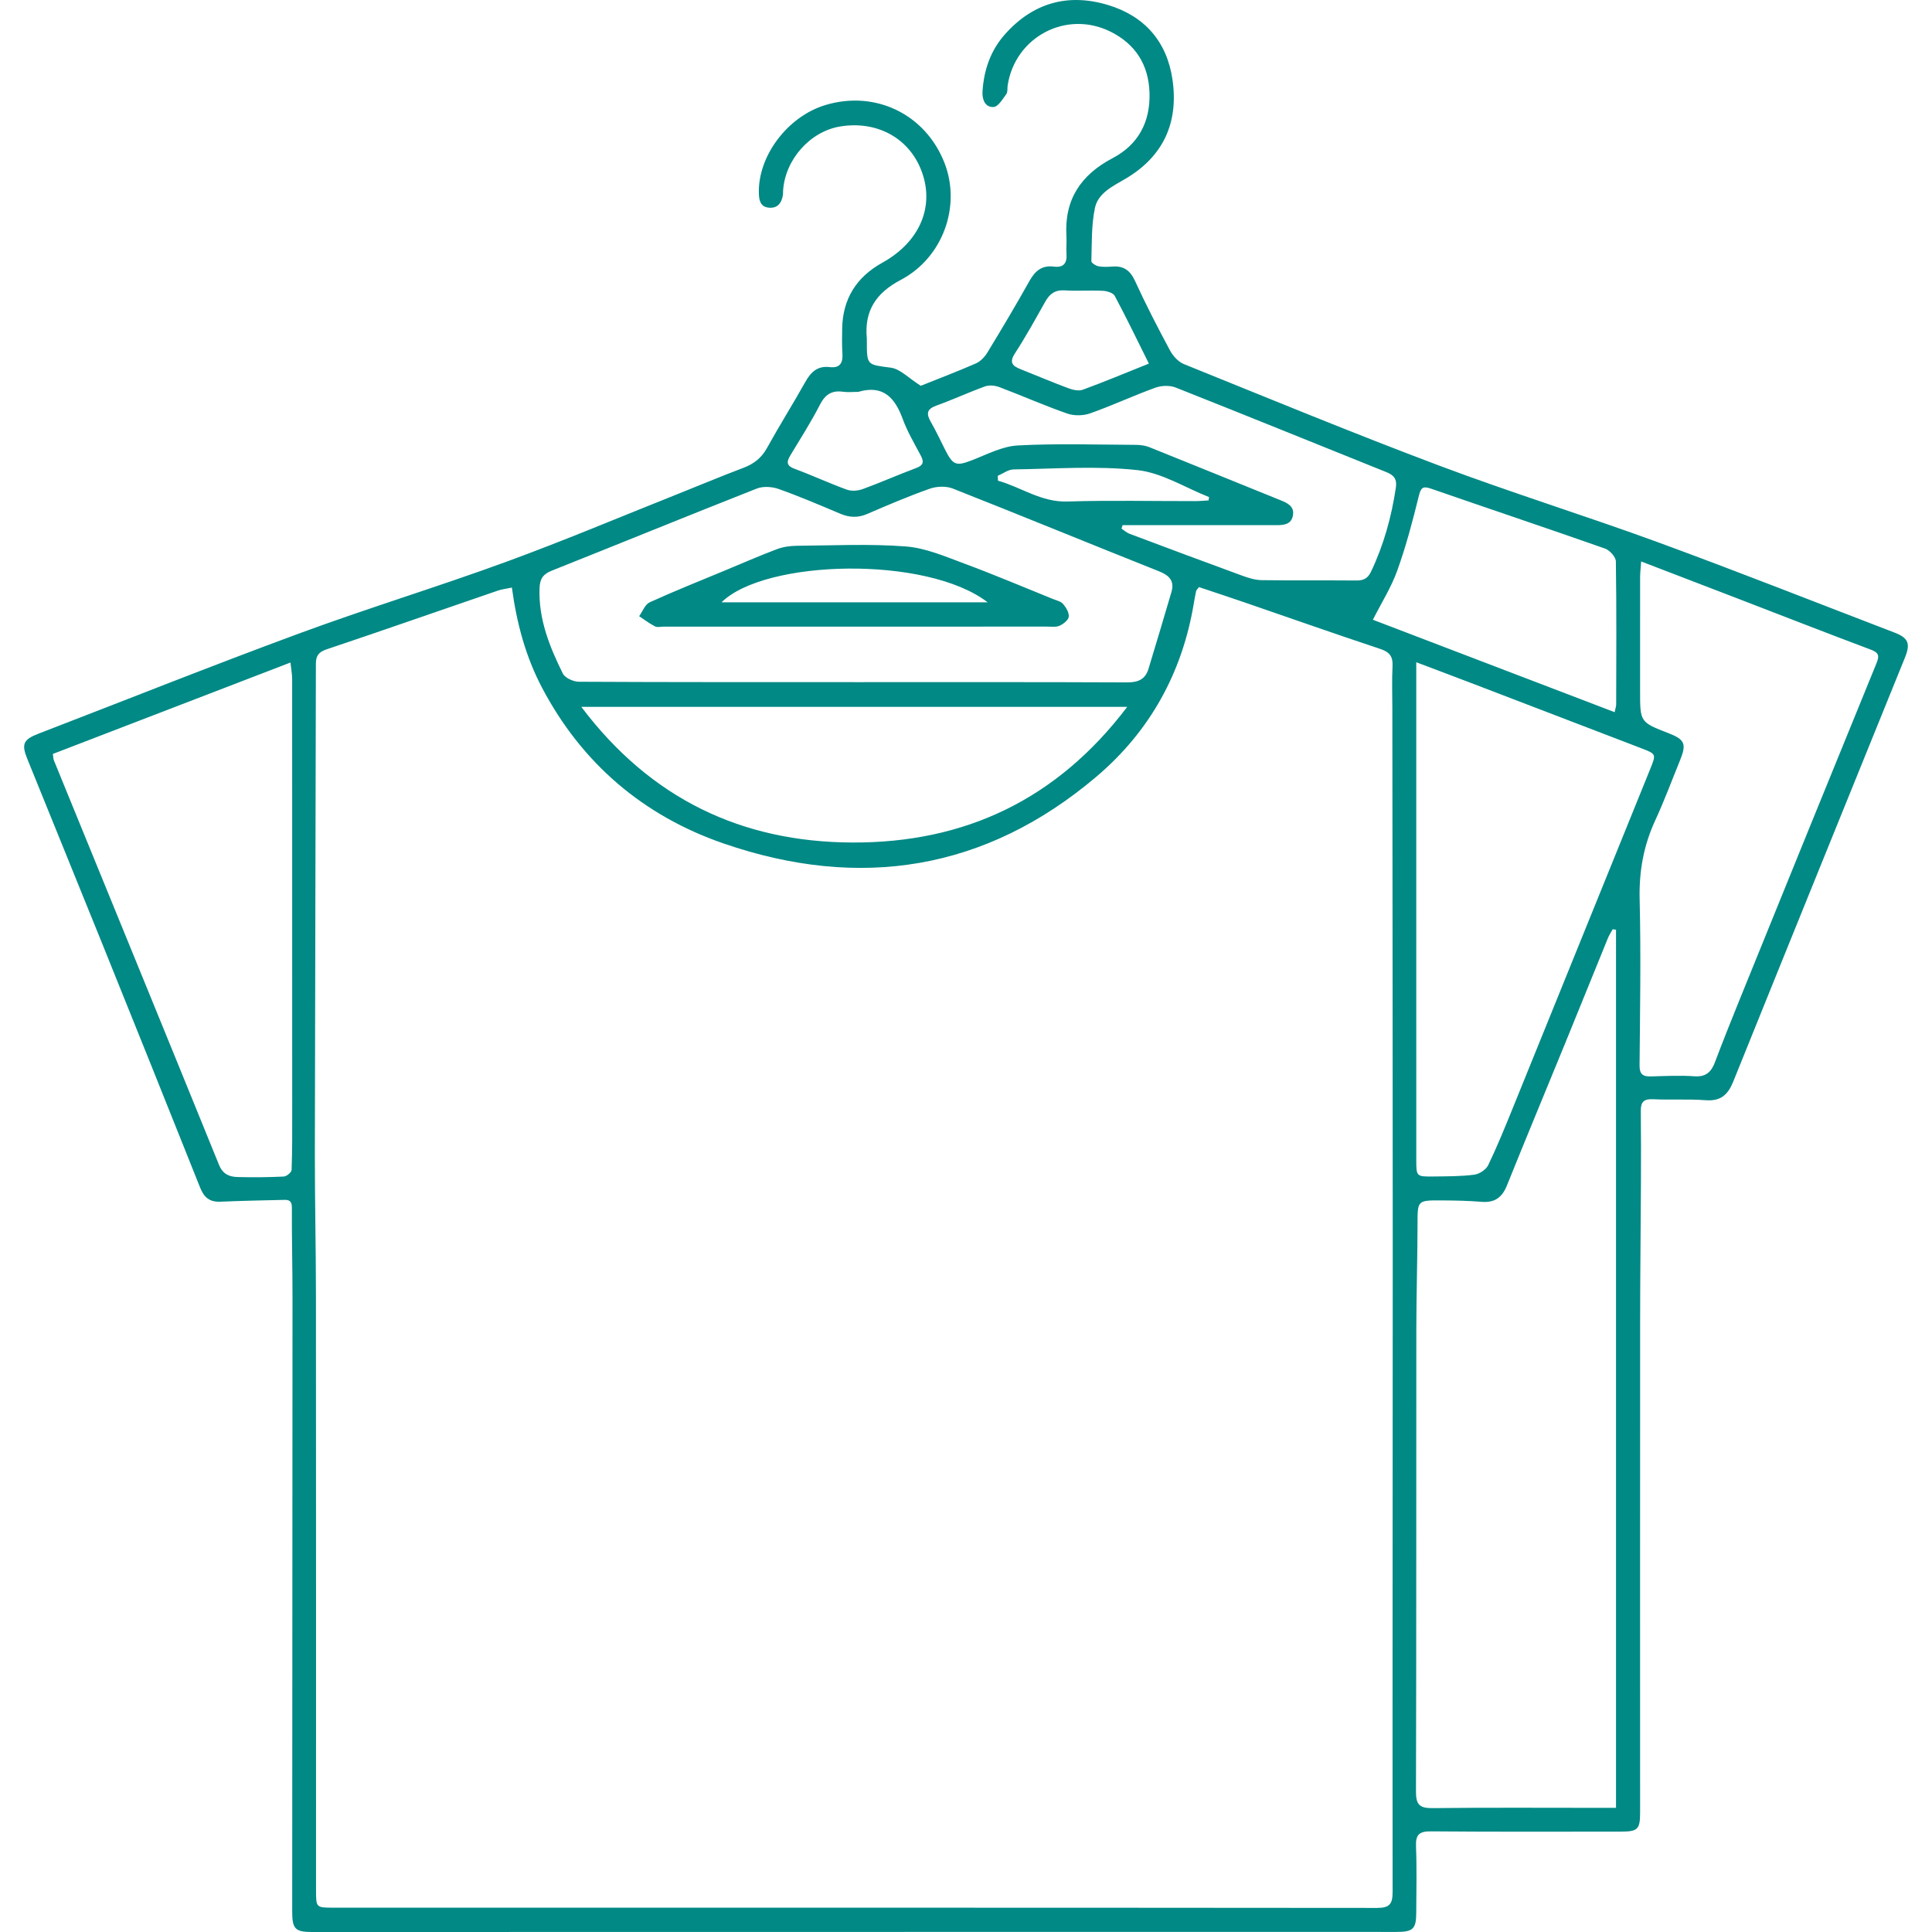 <svg xmlns="http://www.w3.org/2000/svg" width="160" height="160" viewBox="0 0 160 160">
    <path fill="#008985" fill-rule="evenodd" d="M81.793 49.881H59.754c3.61-3.558 16.979-3.89 22.04 0zM54.98 51.894h15.81c5.306 0 10.611.002 15.917-.001.352 0 .746.06 1.046-.075.315-.141.725-.464.756-.745.037-.337-.22-.766-.468-1.055-.187-.22-.553-.295-.847-.414-2.451-.99-4.886-2.025-7.364-2.943-1.57-.582-3.184-1.283-4.818-1.407-2.99-.227-6.008-.08-9.014-.055-.555.005-1.14.086-1.655.28-1.451.547-2.874 1.17-4.307 1.767-2.083.866-4.18 1.7-6.232 2.635-.386.176-.587.756-.873 1.15.436.286.853.608 1.315.843.197.1.487.02.734.02zm100.431 3.014c-3.782 9.244-7.537 18.499-11.293 27.754-.713 1.76-1.42 3.522-2.09 5.299-.309.822-.753 1.24-1.713 1.172-1.195-.085-2.402-.02-3.604.012-.659.017-.936-.188-.93-.913.04-4.585.12-9.173.007-13.755-.056-2.315.326-4.45 1.292-6.538.752-1.626 1.375-3.313 2.053-4.973.552-1.353.396-1.723-.943-2.242-2.365-.919-2.365-.919-2.365-3.478 0-3.139-.004-6.279.001-9.418.001-.371.047-.743.088-1.331 2.824 1.085 5.419 2.079 8.01 3.077 3.65 1.405 7.291 2.831 10.952 4.205.64.241.818.44.535 1.13zm-30.083 36.745c-.66 1.626-1.32 3.255-2.078 4.835-.18.374-.734.74-1.157.795-1.113.144-2.248.134-3.375.149-1.422.018-1.427.003-1.427-1.383-.002-7.726-.002-15.453-.002-23.18V54.844c1.818.688 3.358 1.265 4.894 1.854 4.573 1.752 9.144 3.51 13.718 5.26 1.262.484 1.27.478.766 1.722-3.778 9.325-7.554 18.651-11.339 27.974zm8.503 58.065h-1.384c-4.6 0-9.2-.031-13.799.023-1.058.011-1.387-.263-1.383-1.355.037-12.778.017-25.556.029-38.334.003-2.89.095-5.778.1-8.668.004-1.972-.031-1.985 2.025-1.971 1.092.007 2.188.026 3.275.117 1.082.09 1.701-.355 2.101-1.348 1.587-3.942 3.223-7.864 4.831-11.798 1.186-2.898 2.355-5.804 3.539-8.704.103-.252.26-.483.39-.723l.276.036v72.725zm-20.135-98.393c.7-1.386 1.517-2.673 2.02-4.074.723-2.009 1.27-4.086 1.78-6.161.175-.718.338-.857 1.035-.615 4.794 1.663 9.606 3.272 14.391 4.955.39.137.891.693.897 1.061.06 3.95.034 7.901.026 11.852 0 .135-.051.27-.126.637l-20.023-7.655zm1.634 105.365c0 1.004-.257 1.317-1.299 1.316-28.801-.027-57.602-.02-86.403-.02-1.46 0-1.455-.004-1.455-1.462 0-16.414.004-32.828-.008-49.242-.002-3.913-.094-7.825-.09-11.738.018-13.517.063-27.035.085-40.553 0-.655.198-.982.872-1.21 4.745-1.594 9.47-3.247 14.203-4.871.325-.112.676-.148 1.157-.25.406 3.007 1.158 5.75 2.496 8.292 3.308 6.28 8.406 10.62 15.061 12.91 11.25 3.869 21.671 2.236 30.843-5.535 4.424-3.748 7.11-8.591 8.071-14.34.058-.348.122-.695.194-1.04.013-.062.077-.112.235-.327 1.228.412 2.518.836 3.802 1.277 3.734 1.283 7.457 2.599 11.205 3.841.781.26 1.067.627 1.025 1.433-.061 1.162-.017 2.33-.016 3.494.011 15.068.033 30.136.033 45.205 0 17.606-.028 35.214-.011 52.82zM93.352 58.54c-5.824 7.687-13.463 11.271-22.76 11.234-9.175-.036-16.708-3.622-22.45-11.234h45.21zM45.707 47.255c5.66-2.255 11.3-4.562 16.97-6.795.522-.206 1.26-.158 1.805.035 1.727.613 3.415 1.335 5.104 2.048.756.32 1.459.355 2.23.022 1.713-.74 3.433-1.475 5.191-2.095.571-.2 1.348-.228 1.902-.01 5.703 2.251 11.374 4.584 17.07 6.85.862.344 1.303.8 1.035 1.719-.619 2.122-1.26 4.238-1.898 6.354-.263.874-.853 1.133-1.763 1.13-7.533-.034-15.065-.02-22.598-.02v-.003c-7.603 0-15.206.011-22.81-.03-.459-.003-1.155-.316-1.336-.683-1.093-2.216-2.017-4.49-1.927-7.055.028-.808.302-1.18 1.025-1.467zm19.74-9.533c.835-1.387 1.713-2.754 2.449-4.193.436-.851.973-1.216 1.91-1.087.416.057.847.01 1.272.01 2.063-.604 3.036.479 3.685 2.255.385 1.051.969 2.033 1.496 3.029.28.53.205.805-.392 1.027-1.484.553-2.934 1.199-4.422 1.741-.397.145-.93.186-1.316.046-1.457-.529-2.867-1.187-4.321-1.724-.685-.253-.68-.572-.36-1.104zm22.951 3.811c-2.18.068-3.826-1.186-5.752-1.725l-.015-.404c.435-.185.868-.522 1.306-.528 3.423-.051 6.878-.312 10.26.057 2.036.222 3.96 1.456 5.934 2.235l-.046.274c-.365.02-.729.057-1.093.058-3.531.005-7.066-.076-10.594.033zM77.546 33.59c1.359-.487 2.673-1.1 4.032-1.59.346-.124.827-.077 1.183.058 1.878.71 3.717 1.525 5.612 2.187.57.2 1.332.192 1.904-.011 1.825-.645 3.586-1.468 5.406-2.128.503-.182 1.194-.206 1.683-.012 5.83 2.307 11.638 4.672 17.457 7.009.61.244.882.572.777 1.274-.36 2.418-1 4.74-2.053 6.957-.272.574-.626.746-1.226.74-2.616-.023-5.233.01-7.849-.029-.546-.008-1.107-.192-1.629-.382-3.11-1.137-6.21-2.296-9.31-3.461-.237-.09-.437-.28-.654-.425.03-.096.06-.192.088-.287h5.072c2.546 0 5.091-.006 7.637.002.638.002 1.267-.05 1.4-.809.13-.747-.44-1.018-1.027-1.255-3.626-1.464-7.246-2.945-10.876-4.4-.348-.138-.753-.185-1.13-.187-3.253-.014-6.512-.125-9.756.05-1.277.067-2.538.737-3.774 1.216-1.311.508-1.577.447-2.225-.827-.399-.784-.766-1.586-1.205-2.347-.383-.666-.341-1.055.463-1.343zm6.504-4.322c.901-1.386 1.7-2.839 2.511-4.281.36-.642.803-.988 1.594-.94 1.057.065 2.123-.016 3.181.036.342.018.848.169.98.417.96 1.792 1.84 3.626 2.83 5.612-1.943.778-3.694 1.512-5.475 2.164-.344.126-.836.01-1.209-.13-1.32-.49-2.618-1.047-3.93-1.566-.663-.264-.984-.538-.482-1.312zM24.147 96.89c-.007.199-.412.534-.646.546-1.27.063-2.546.076-3.818.041-.68-.018-1.226-.224-1.542-1.002C13.6 85.296 9.022 74.133 4.46 62.963c-.051-.125-.044-.273-.081-.526l19.676-7.57c.056.536.14.961.14 1.386.006 11.931.005 23.861.004 35.792 0 1.615.01 3.232-.05 4.845zM156.9 52.39c-6.518-2.5-13.01-5.07-19.565-7.472-6.023-2.206-12.159-4.106-18.161-6.364-7.094-2.668-14.103-5.563-21.13-8.402-.466-.189-.904-.674-1.15-1.13-1.015-1.89-2-3.797-2.892-5.746-.4-.87-.931-1.268-1.865-1.203-.387.027-.788.052-1.164-.02-.225-.043-.596-.28-.591-.422.045-1.47-.004-2.97.292-4.395.257-1.24 1.459-1.802 2.512-2.42 3.15-1.844 4.43-4.65 3.916-8.214-.456-3.155-2.309-5.274-5.348-6.19-3.317-1-6.222-.174-8.538 2.44-1.188 1.34-1.74 2.96-1.849 4.734-.04.675.23 1.323.926 1.274.377-.027.743-.658 1.046-1.068.128-.174.074-.479.111-.723.62-4.024 4.871-6.266 8.524-4.444 2.063 1.029 3.155 2.744 3.224 5.073.072 2.415-.938 4.286-3.053 5.398-2.66 1.397-4.01 3.452-3.828 6.472.03.492-.026.99.007 1.481.05.775-.268 1.131-1.055 1.03-.983-.126-1.55.36-2.014 1.19-1.118 1.998-2.291 3.966-3.481 5.923-.222.365-.576.74-.958.907-1.615.703-3.263 1.33-4.561 1.85-1.025-.646-1.703-1.393-2.469-1.497-1.982-.269-1.998-.156-1.998-2.222 0-.071.005-.142-.002-.212-.215-2.276.761-3.76 2.803-4.834 3.517-1.85 5.03-6.142 3.619-9.72-1.582-4.01-5.71-6.01-9.844-4.767-3.161.95-5.637 4.267-5.516 7.373.023.586.164 1.075.844 1.13.697.056 1.02-.373 1.137-1 .026-.137.014-.281.024-.422.17-2.565 2.23-4.885 4.705-5.3 2.967-.498 5.593.87 6.677 3.476 1.25 3.004.01 6.045-3.163 7.802-2.156 1.194-3.298 3.015-3.327 5.496-.008.67-.027 1.343.02 2.01.055.789-.196 1.241-1.058 1.14-.995-.12-1.548.401-2.006 1.216-1.034 1.844-2.162 3.636-3.184 5.485-.457.828-1.088 1.315-1.953 1.642-1.814.684-3.601 1.437-5.403 2.154-4.75 1.89-9.462 3.88-14.26 5.636-5.662 2.07-11.438 3.829-17.094 5.914-7.242 2.67-14.412 5.533-21.616 8.309-1.245.48-1.433.847-.937 2.073 2.084 5.153 4.187 10.3 6.267 15.455 2.698 6.69 5.39 13.382 8.059 20.082.32.803.79 1.19 1.664 1.152 1.696-.072 3.393-.11 5.09-.147.416-.01.84-.075.837.616-.011 2.465.053 4.93.053 7.396-.003 16.98-.016 33.958-.025 50.937 0 1.428.254 1.678 1.646 1.678l76.64-.01c4.387 0 8.775.003 13.162.004 1.372 0 1.634-.245 1.64-1.58.007-1.835.054-3.672-.02-5.505-.039-.974.265-1.252 1.242-1.244 5.236.046 10.473.024 15.71.022 1.42-.001 1.606-.19 1.607-1.581 0-13.59-.006-27.18.003-40.77.002-3.774.049-7.547.066-11.32.009-2.012.01-4.024-.011-6.036-.008-.728.264-.986 1.019-.947 1.447.073 2.905-.029 4.348.082 1.244.096 1.848-.449 2.287-1.538 4.726-11.718 9.483-23.423 14.228-35.133.465-1.15.267-1.619-.866-2.054z"/>
</svg>